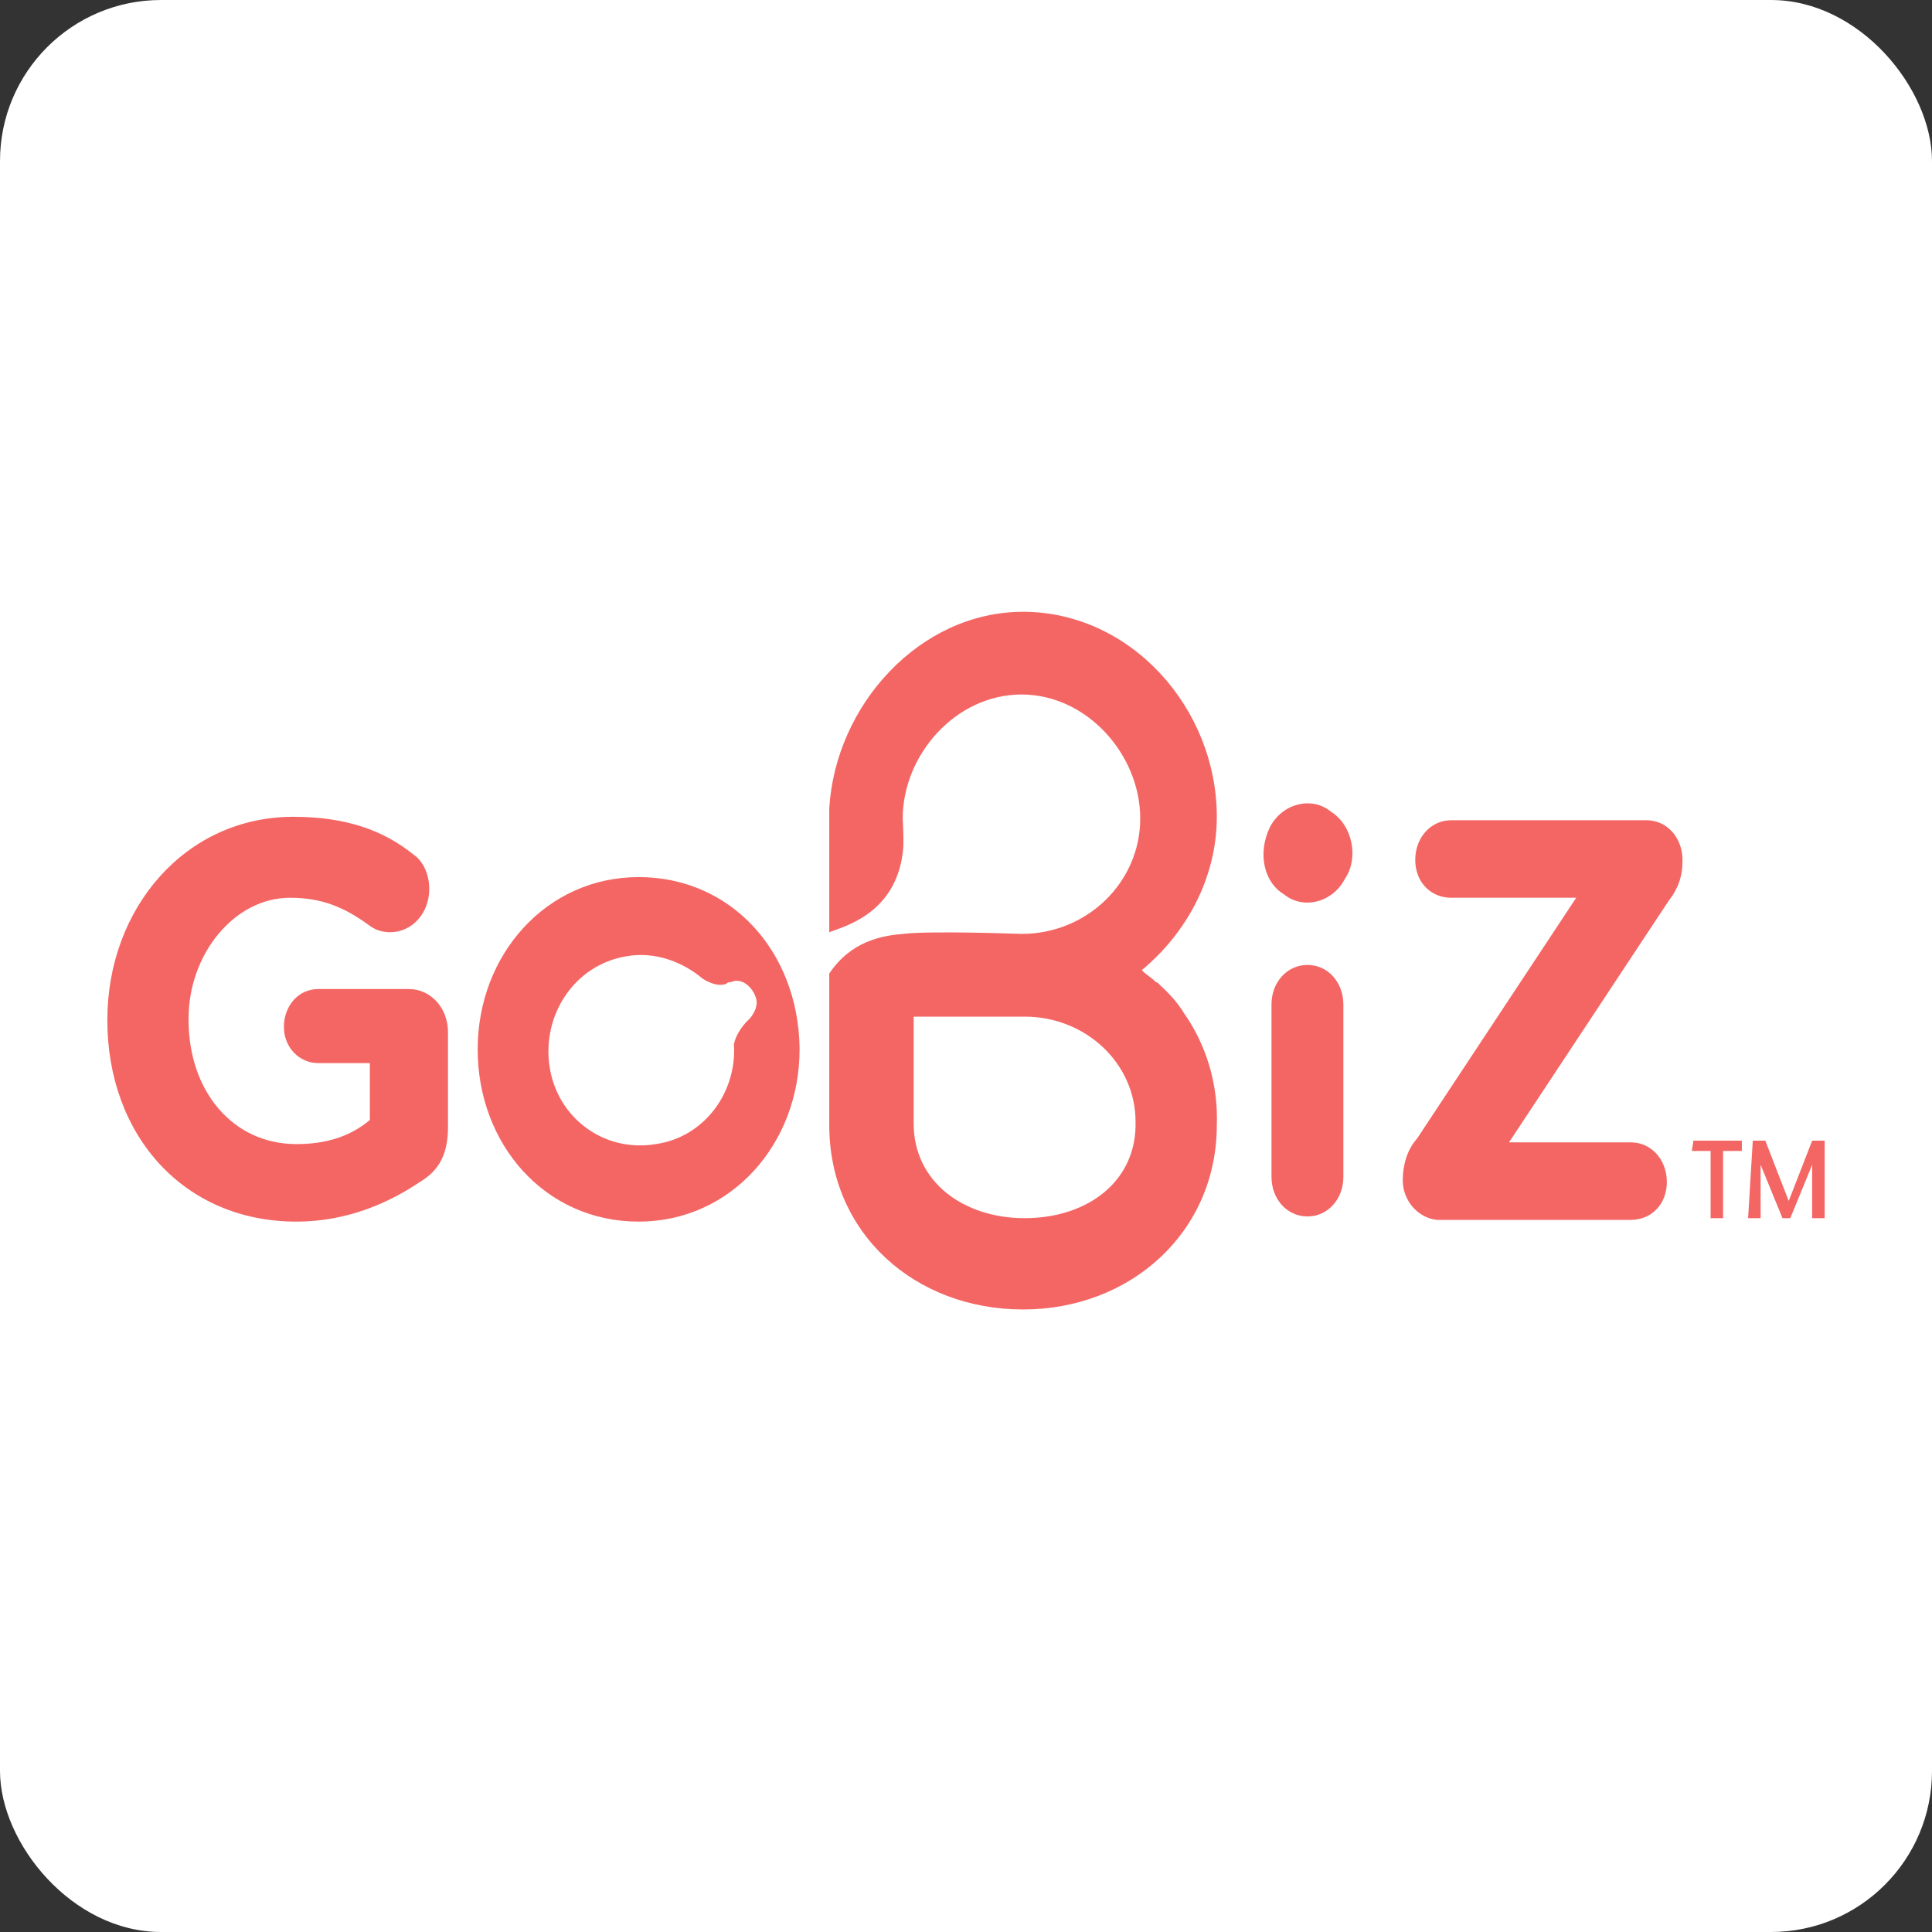 <svg width="180" height="180" viewBox="0 0 180 180" fill="none" xmlns="http://www.w3.org/2000/svg">
<rect x="0" y="0" width="180" height="180" fill="#333333" stroke="none"/>
<rect width="180" height="180" rx="15" fill="white"/>
<path d="M10 95.037C10 84.605 17.279 76.099 27.325 76.099C32.275 76.099 35.769 77.383 38.535 79.629C39.263 80.111 39.991 81.234 39.991 82.839C39.991 85.086 38.389 86.852 36.351 86.852C35.187 86.852 34.604 86.37 34.167 86.049C32.129 84.605 30.091 83.642 27.034 83.642C21.793 83.642 17.57 88.938 17.57 94.876V95.037C17.57 101.617 21.647 106.592 27.616 106.592C30.237 106.592 32.566 105.95 34.459 104.346V99.049H29.654C27.907 99.049 26.451 97.605 26.451 95.679C26.451 93.753 27.762 92.148 29.654 92.148H38.098C40.136 92.148 41.738 93.913 41.738 96.16V104.988C41.738 107.395 41.01 109 39.117 110.123C36.497 111.889 32.566 113.815 27.616 113.815C17.134 113.815 10 105.79 10 95.037Z" fill="#F36664"/>
<path d="M59.499 81.716C50.91 81.716 44.504 88.938 44.504 97.765C44.504 106.593 50.764 113.815 59.499 113.815C68.089 113.815 74.495 106.593 74.495 97.765V97.605C74.349 88.617 68.089 81.716 59.499 81.716ZM69.545 95.198C69.108 95.679 68.526 96.481 68.38 97.284C68.671 101.778 65.614 105.951 61.101 106.593C56.297 107.395 51.929 104.185 51.201 99.37C50.473 94.556 53.53 89.901 58.335 89.099C60.955 88.617 63.576 89.58 65.468 91.185C66.487 91.827 67.216 91.827 67.652 91.667C67.798 91.506 67.943 91.506 68.089 91.506C69.108 91.025 70.127 91.988 70.418 92.951C70.71 93.753 70.127 94.716 69.545 95.198Z" fill="#F36664"/>
<path d="M118.462 93.593C118.462 91.506 119.918 89.901 121.811 89.901C123.704 89.901 125.159 91.506 125.159 93.593V109.642C125.159 111.728 123.704 113.333 121.811 113.333C119.918 113.333 118.462 111.728 118.462 109.642V93.593Z" fill="#F36664"/>
<path d="M118.317 77.062C119.482 74.815 122.248 74.173 123.995 75.617C126.033 76.901 126.615 79.951 125.305 81.876C124.14 84.123 121.374 84.765 119.627 83.321C117.735 82.198 117.152 79.469 118.317 77.062Z" fill="#F36664"/>
<path d="M130.691 109.963C130.691 108.518 131.128 107.074 132.002 106.111L146.852 83.642H135.205C133.312 83.642 131.856 82.198 131.856 80.111C131.856 78.025 133.312 76.42 135.205 76.42H153.403C155.296 76.42 156.751 78.025 156.751 80.111V80.272C156.751 81.716 156.315 82.839 155.441 83.963L140.591 106.432H151.947C153.84 106.432 155.296 108.037 155.296 110.123C155.296 112.21 153.84 113.654 151.947 113.654H133.894C132.147 113.494 130.691 111.889 130.691 109.963Z" fill="#F36664"/>
<path d="M110.309 94.395C109.727 93.432 108.999 92.63 108.126 91.827C107.98 91.667 107.834 91.506 107.689 91.506C107.252 91.025 106.815 90.864 106.379 90.383C110.455 87.012 113.367 81.876 113.367 76.099C113.367 65.988 105.36 57 95.314 57C85.705 57 77.844 65.667 77.261 75.296V86.852C78.426 86.37 83.376 85.247 84.104 79.469C84.249 78.667 84.104 76.259 84.104 76.259C84.104 70.321 89.054 64.704 95.168 64.704C101.283 64.704 106.233 70.321 106.233 76.259C106.233 82.198 101.283 87.012 95.168 87.012C95.168 87.012 86.724 86.691 84.104 87.012C82.211 87.173 79.299 87.654 77.261 90.704V91.827V103.704V104.827C77.261 114.938 85.269 122 95.314 122C105.36 122 113.367 114.778 113.367 104.827C113.512 100.975 112.348 97.284 110.309 94.395ZM95.46 113.494C89.782 113.494 85.123 110.123 85.123 104.667V100.975V94.716H95.46C101.137 94.716 105.796 99.049 105.796 104.506C105.942 109.963 101.429 113.494 95.46 113.494Z" fill="#F36664"/>
<path d="M157.771 106.271H162.284V107.234H160.537V113.494H159.373V107.234H157.625L157.771 106.271Z" fill="#F36664"/>
<path d="M163.303 106.271H164.468L166.652 111.889L168.836 106.271H170V113.494H168.836V108.518L166.798 113.494H166.07L164.031 108.518V113.494H162.867L163.303 106.271Z" fill="#F36664"/>
</svg>
